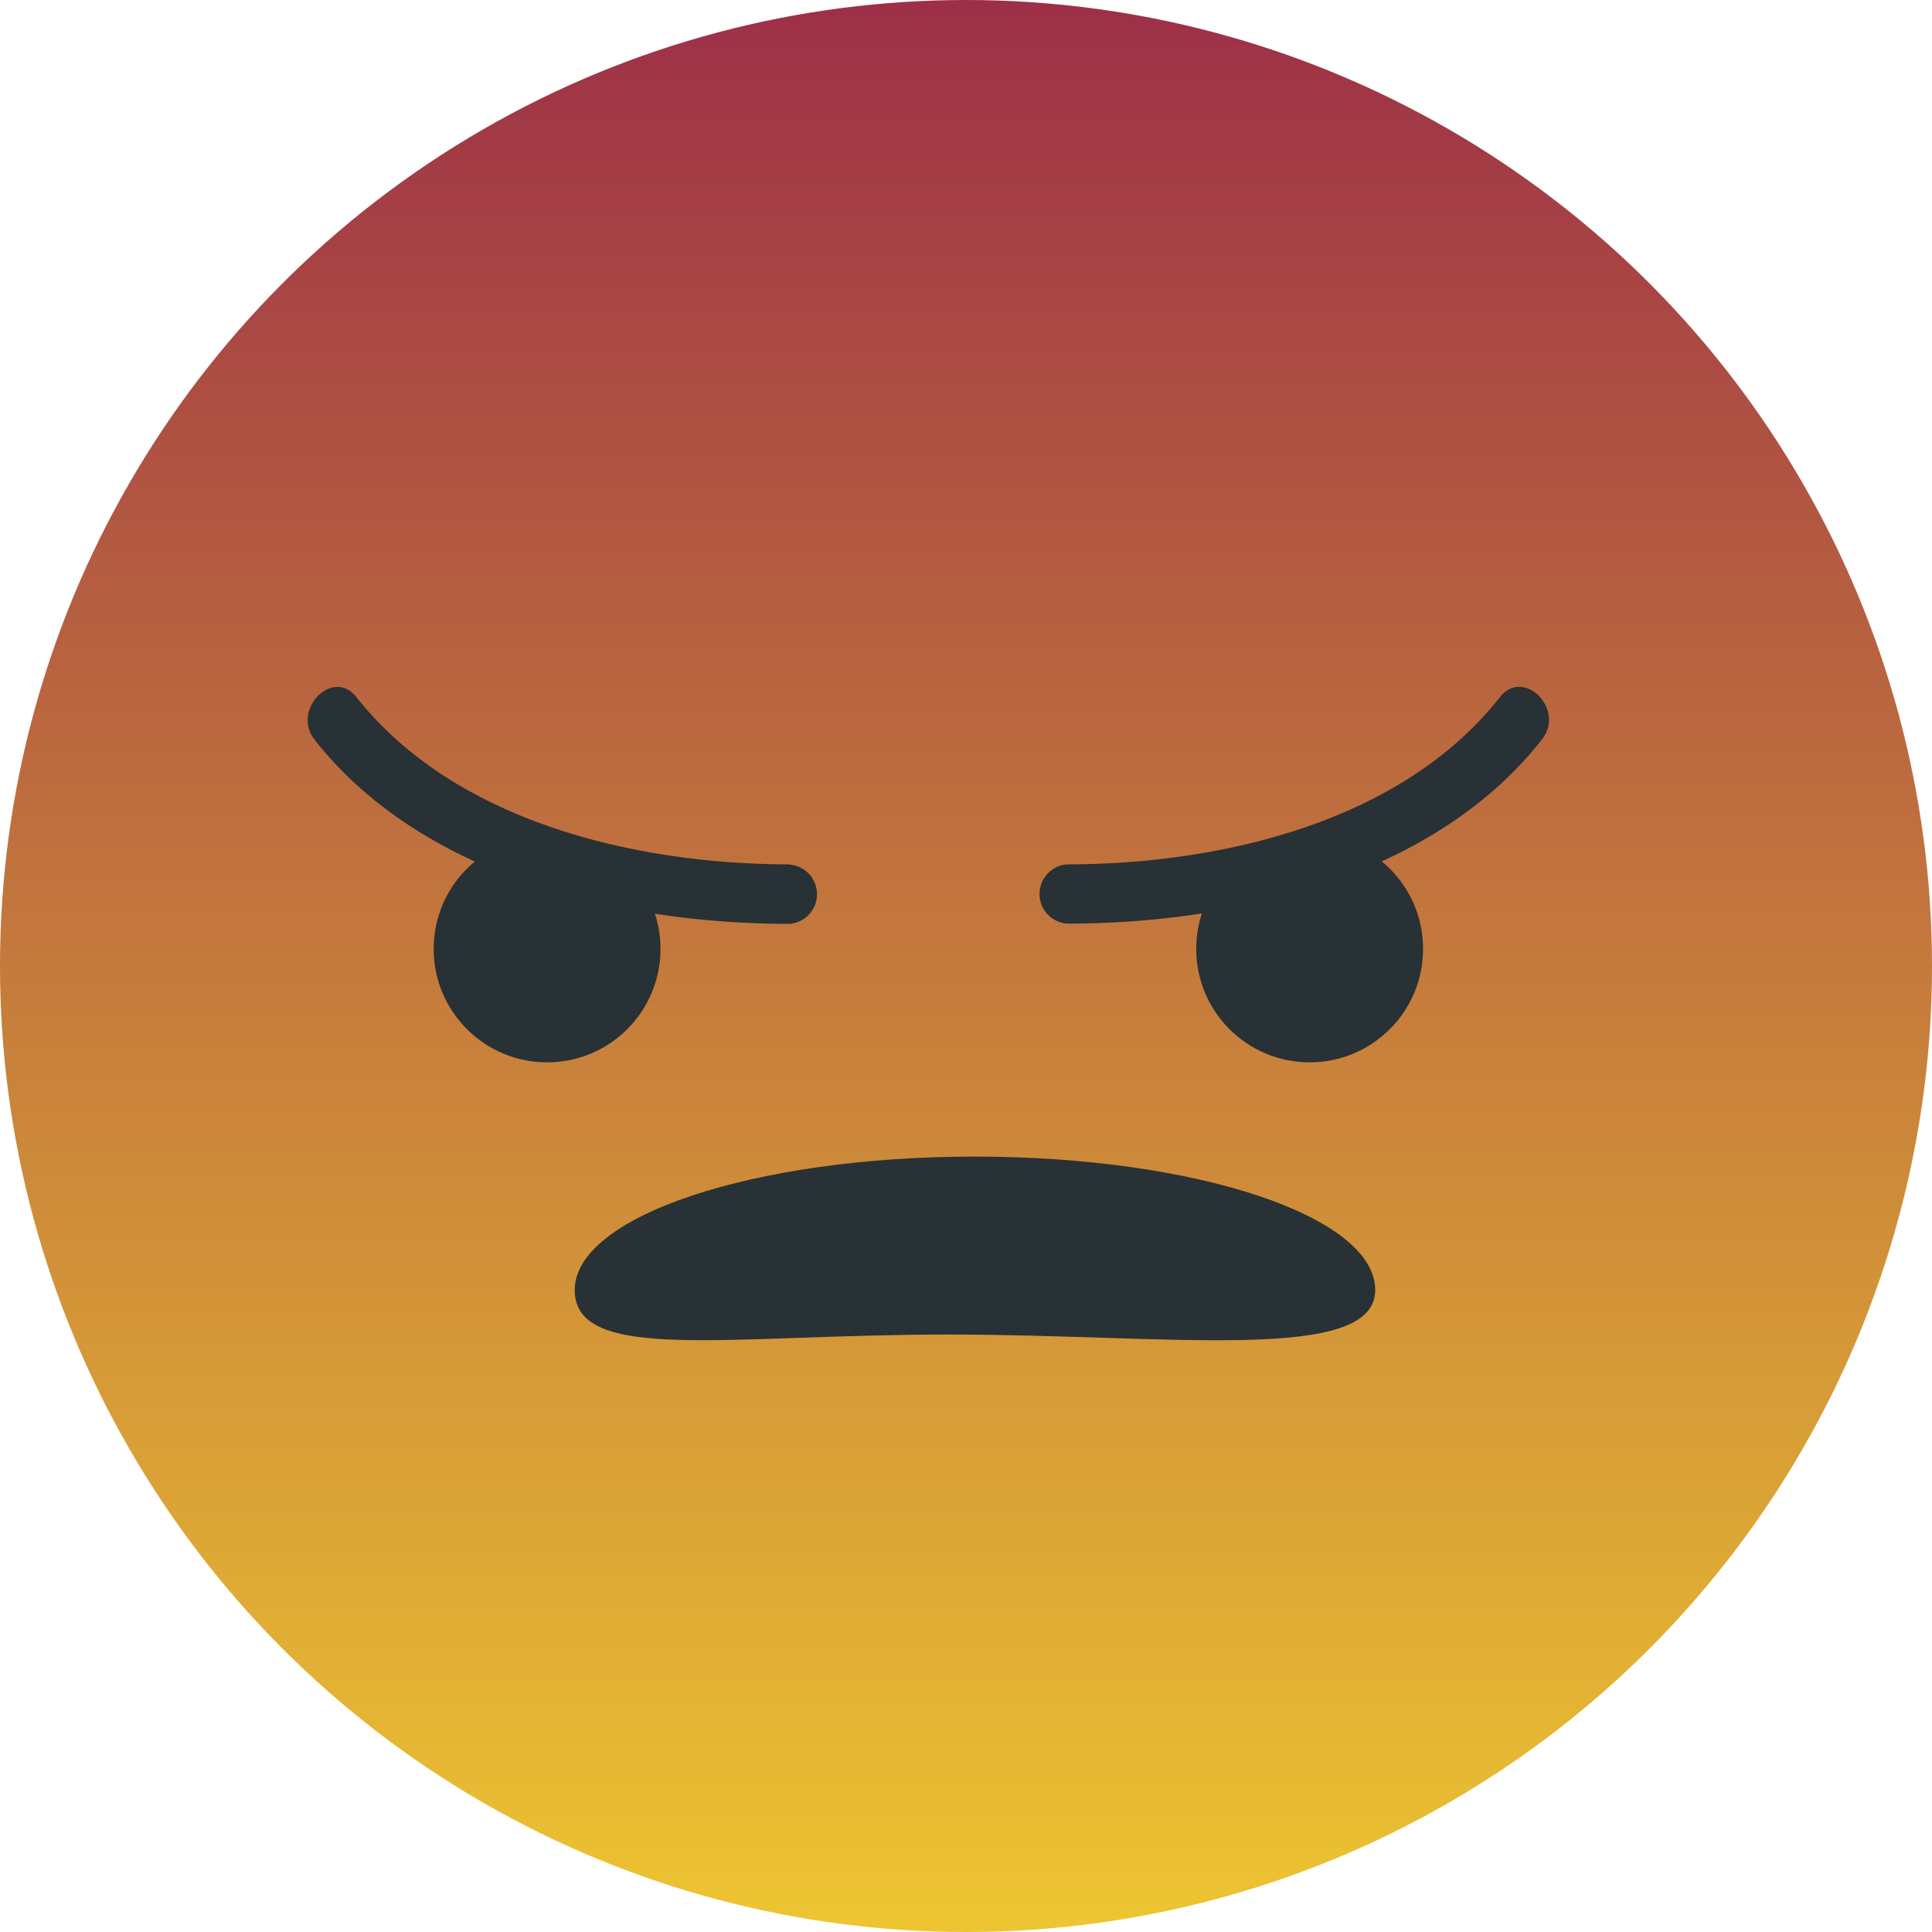 <svg xmlns="http://www.w3.org/2000/svg" xmlns:xlink="http://www.w3.org/1999/xlink" viewBox="0 0 91.64 91.64"><defs><style>.cls-1{fill:url(#linear-gradient);}.cls-2{fill:#283135;}</style><linearGradient id="linear-gradient" x1="45.82" y1="95.96" x2="45.82" y2="-7.55" gradientUnits="userSpaceOnUse"><stop offset="0" stop-color="#f1cc30"/><stop offset="1" stop-color="#962349"/></linearGradient></defs><title>Asset 85asd</title><g id="Layer_2" data-name="Layer 2"><g id="OBJECTS"><circle class="cls-1" cx="45.82" cy="45.82" r="45.82"/><path class="cls-2" d="M27.26,61.19c0,3.49,7.23,2.11,17.72,2.11s20.25,1.39,20.25-2.11-8.5-6.33-19-6.33S27.26,57.7,27.26,61.19Z"/><circle class="cls-2" cx="25.95" cy="45.01" r="5.38"/><path class="cls-2" d="M37.48,41c-7.29,0-15.89-2-20.57-7.93-1.11-1.42-3.09.58-2,2,5.11,6.53,14.59,8.76,22.55,8.75a1.41,1.41,0,0,0,0-2.81Z"/><circle class="cls-2" cx="62.12" cy="45.01" r="5.38"/><path class="cls-2" d="M50.6,43.81c8,0,17.45-2.22,22.55-8.75,1.1-1.41-.87-3.41-2-2C66.49,39,57.89,41,50.6,41a1.41,1.41,0,0,0,0,2.81Z"/></g></g></svg>